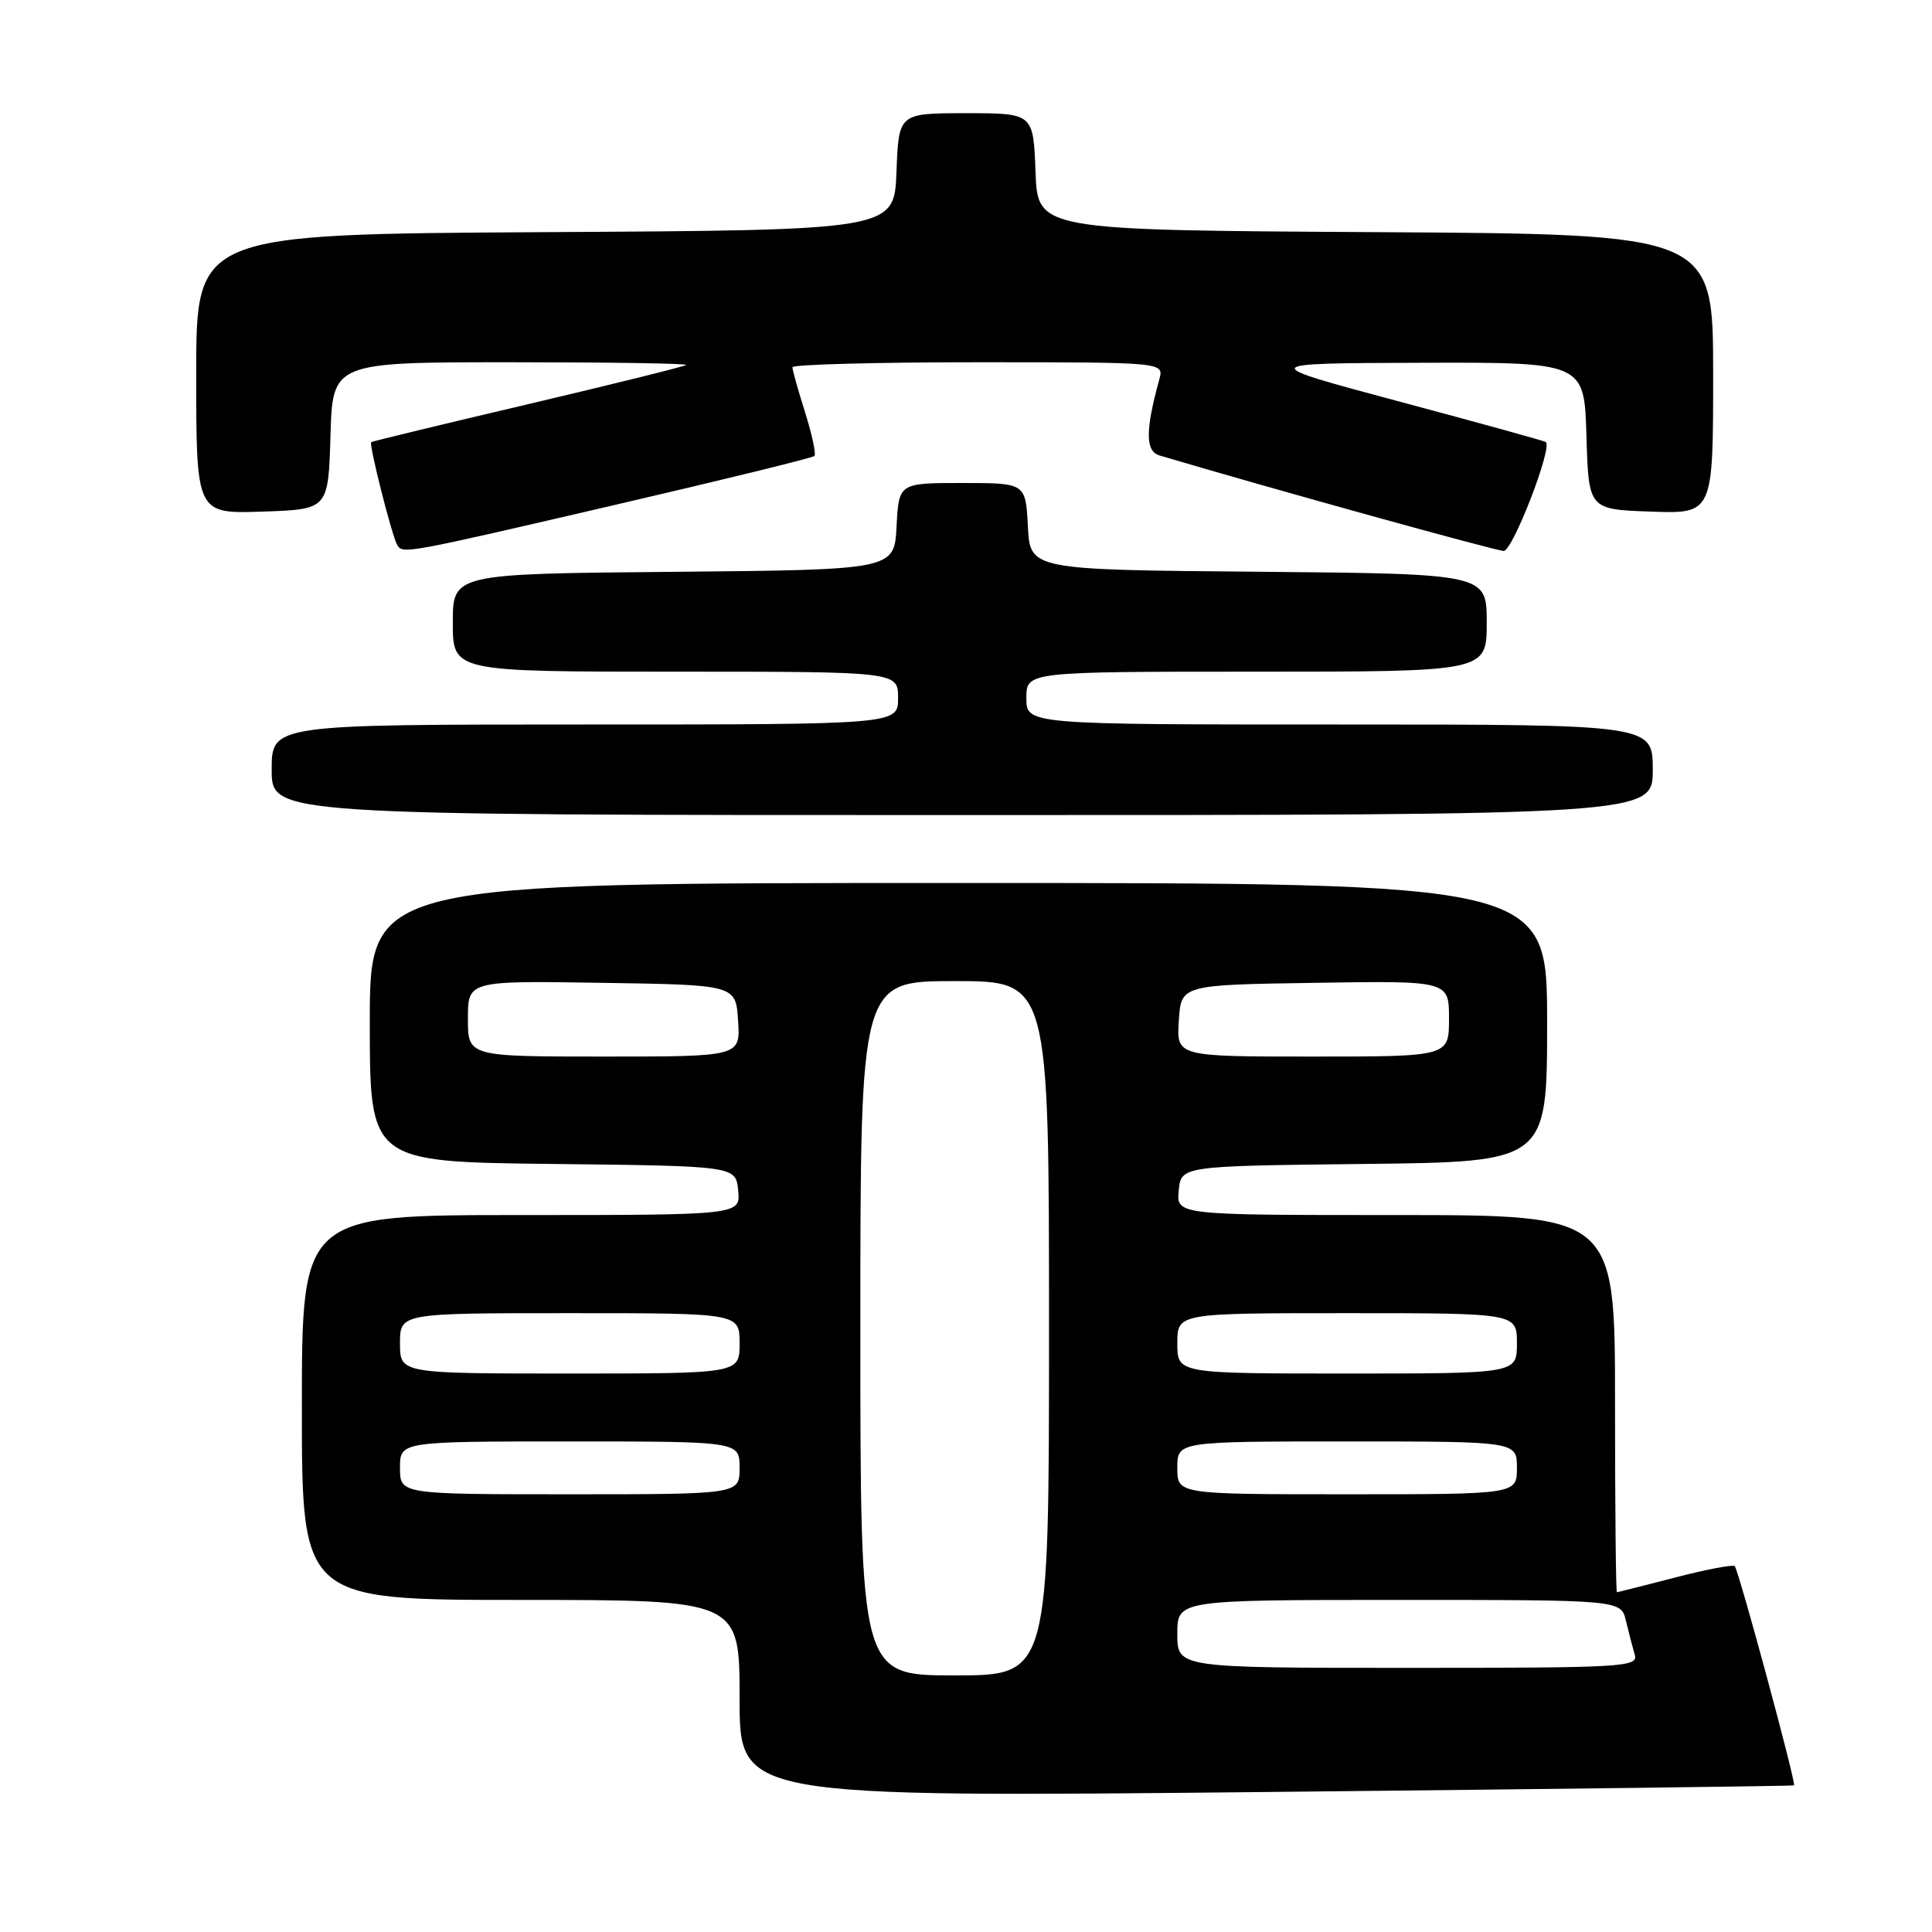 <?xml version="1.0" encoding="UTF-8" standalone="no"?>
<!DOCTYPE svg PUBLIC "-//W3C//DTD SVG 1.1//EN" "http://www.w3.org/Graphics/SVG/1.1/DTD/svg11.dtd" >
<svg xmlns="http://www.w3.org/2000/svg" xmlns:xlink="http://www.w3.org/1999/xlink" version="1.1" viewBox="0 0 256 256">
 <g >
 <path fill="currentColor"
d=" M 237.72 236.57 C 238.03 236.32 230.38 208.05 229.86 207.52 C 229.62 207.29 226.07 207.96 221.96 209.03 C 217.86 210.09 214.39 210.97 214.25 210.98 C 214.11 210.99 214.00 199.75 214.00 186.00 C 214.00 161.00 214.00 161.00 184.94 161.00 C 155.87 161.00 155.87 161.00 156.19 157.75 C 156.50 154.50 156.50 154.50 180.75 154.23 C 205.00 153.96 205.00 153.96 205.00 135.48 C 205.00 117.00 205.00 117.00 127.00 117.00 C 49.00 117.00 49.00 117.00 49.00 135.48 C 49.00 153.96 49.00 153.96 73.25 154.23 C 97.50 154.50 97.50 154.50 97.81 157.75 C 98.13 161.00 98.13 161.00 69.06 161.00 C 40.00 161.00 40.00 161.00 40.00 186.50 C 40.00 212.00 40.00 212.00 69.00 212.00 C 98.00 212.00 98.00 212.00 98.00 225.08 C 98.00 238.15 98.00 238.15 167.75 237.45 C 206.11 237.06 237.60 236.66 237.72 236.57 Z  M 219.00 102.00 C 219.00 96.00 219.00 96.00 177.50 96.00 C 136.00 96.00 136.00 96.00 136.00 92.50 C 136.00 89.00 136.00 89.00 166.50 89.00 C 197.00 89.00 197.00 89.00 197.00 82.51 C 197.00 76.03 197.00 76.03 166.75 75.76 C 136.50 75.50 136.50 75.50 136.20 69.75 C 135.90 64.00 135.90 64.00 127.50 64.00 C 119.10 64.00 119.10 64.00 118.80 69.75 C 118.50 75.50 118.50 75.50 89.25 75.77 C 60.00 76.03 60.00 76.03 60.00 82.52 C 60.00 89.00 60.00 89.00 89.50 89.00 C 119.00 89.00 119.00 89.00 119.00 92.50 C 119.00 96.00 119.00 96.00 77.50 96.00 C 36.00 96.00 36.00 96.00 36.00 102.00 C 36.00 108.00 36.00 108.00 127.50 108.00 C 219.00 108.00 219.00 108.00 219.00 102.00 Z  M 81.37 66.93 C 95.72 63.60 107.67 60.67 107.91 60.42 C 108.16 60.18 107.60 57.58 106.68 54.65 C 105.76 51.72 105.00 49.03 105.00 48.66 C 105.00 48.30 116.08 48.00 129.62 48.00 C 154.23 48.00 154.23 48.00 153.62 50.25 C 151.75 57.05 151.76 59.79 153.64 60.35 C 168.25 64.69 198.22 73.00 199.25 73.00 C 200.44 73.00 205.75 59.29 204.83 58.57 C 204.65 58.43 195.95 56.02 185.50 53.23 C 166.50 48.14 166.50 48.14 188.21 48.07 C 209.93 48.00 209.93 48.00 210.21 57.75 C 210.50 67.50 210.50 67.50 218.75 67.79 C 227.00 68.08 227.00 68.08 227.00 49.55 C 227.00 31.02 227.00 31.02 182.25 30.76 C 137.50 30.50 137.50 30.50 137.21 22.75 C 136.92 15.00 136.92 15.00 128.00 15.00 C 119.08 15.00 119.08 15.00 118.79 22.75 C 118.50 30.50 118.50 30.50 72.25 30.76 C 26.00 31.02 26.00 31.02 26.00 49.55 C 26.00 68.08 26.00 68.08 34.75 67.79 C 43.50 67.50 43.50 67.50 43.79 57.75 C 44.07 48.00 44.07 48.00 67.70 48.00 C 80.70 48.00 91.15 48.16 90.92 48.36 C 90.69 48.56 81.28 50.89 70.00 53.55 C 58.72 56.20 49.36 58.47 49.19 58.58 C 48.84 58.81 51.95 71.11 52.65 72.24 C 53.38 73.42 53.72 73.36 81.37 66.93 Z  M 114.00 176.00 C 114.00 130.00 114.00 130.00 126.50 130.00 C 139.00 130.00 139.00 130.00 139.00 176.00 C 139.00 222.00 139.00 222.00 126.50 222.00 C 114.00 222.00 114.00 222.00 114.00 176.00 Z  M 156.00 216.50 C 156.00 212.00 156.00 212.00 185.39 212.00 C 214.78 212.00 214.78 212.00 215.44 214.75 C 215.80 216.26 216.33 218.29 216.61 219.25 C 217.10 220.89 215.21 221.00 186.57 221.00 C 156.00 221.00 156.00 221.00 156.00 216.50 Z  M 53.00 194.50 C 53.00 191.00 53.00 191.00 75.50 191.00 C 98.00 191.00 98.00 191.00 98.00 194.50 C 98.00 198.00 98.00 198.00 75.50 198.00 C 53.00 198.00 53.00 198.00 53.00 194.50 Z  M 156.00 194.50 C 156.00 191.00 156.00 191.00 178.50 191.00 C 201.00 191.00 201.00 191.00 201.00 194.50 C 201.00 198.00 201.00 198.00 178.50 198.00 C 156.00 198.00 156.00 198.00 156.00 194.50 Z  M 53.00 178.00 C 53.00 174.00 53.00 174.00 75.50 174.00 C 98.00 174.00 98.00 174.00 98.00 178.00 C 98.00 182.00 98.00 182.00 75.50 182.00 C 53.00 182.00 53.00 182.00 53.00 178.00 Z  M 156.00 178.00 C 156.00 174.00 156.00 174.00 178.50 174.00 C 201.00 174.00 201.00 174.00 201.00 178.00 C 201.00 182.00 201.00 182.00 178.50 182.00 C 156.00 182.00 156.00 182.00 156.00 178.00 Z  M 62.00 134.98 C 62.00 129.95 62.00 129.95 79.75 130.23 C 97.50 130.50 97.50 130.50 97.80 135.25 C 98.11 140.00 98.11 140.00 80.05 140.00 C 62.00 140.00 62.00 140.00 62.00 134.98 Z  M 156.20 135.25 C 156.50 130.50 156.50 130.50 174.25 130.23 C 192.00 129.95 192.00 129.95 192.00 134.98 C 192.00 140.00 192.00 140.00 173.95 140.00 C 155.89 140.00 155.89 140.00 156.20 135.25 Z "/>
</g>
</svg>